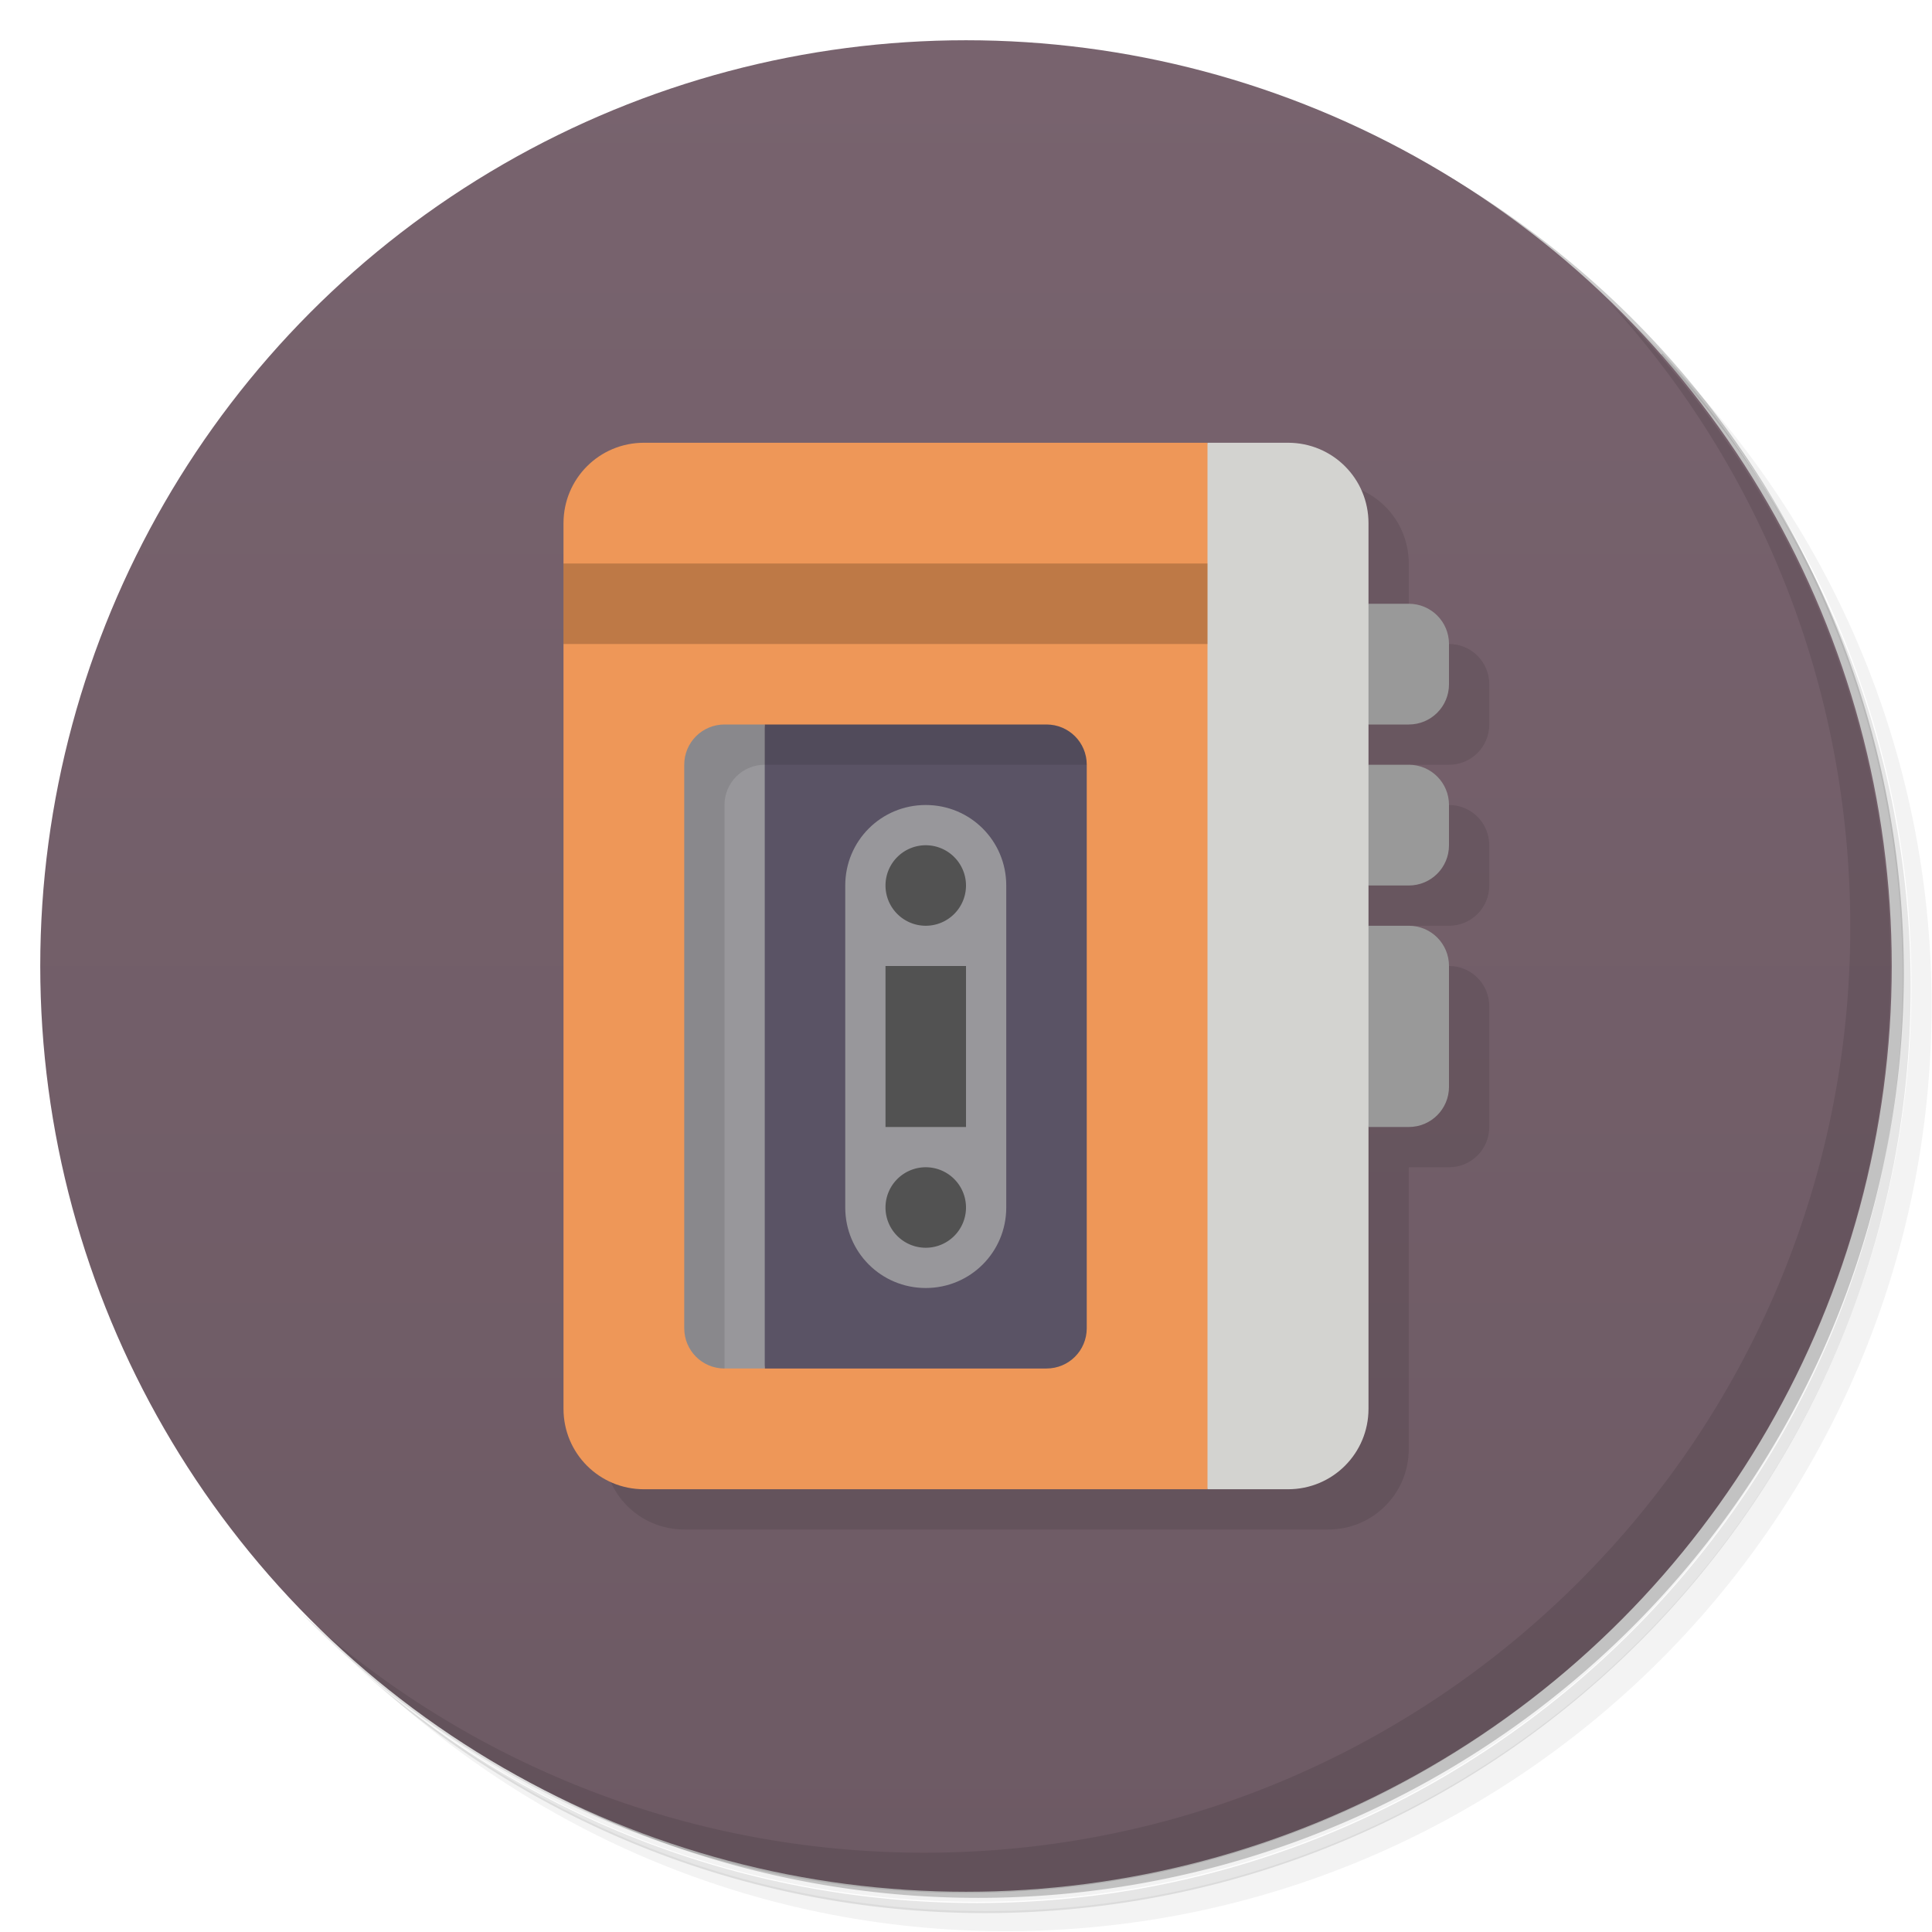 <svg version="1.1" viewBox="0 0 48 48" xmlns="http://www.w3.org/2000/svg">
 <defs>
  <linearGradient id="bg" x2="0" y1="1" y2="47" gradientUnits="userSpaceOnUse">
   <stop style="stop-color:#78636e" offset="0"/>
   <stop style="stop-color:#6d5a64" offset="1"/>
  </linearGradient>
 </defs>
 <path d="m36.3 5c5.86 4.06 9.69 10.8 9.69 18.5 0 12.4-10.1 22.5-22.5 22.5-7.67 0-14.4-3.83-18.5-9.69 1.04 1.82 2.31 3.5 3.78 4.97 4.08 3.71 9.51 5.97 15.5 5.97 12.7 0 23-10.3 23-23 0-5.95-2.26-11.4-5.97-15.5-1.47-1.48-3.15-2.74-4.97-3.78zm4.97 3.78c3.85 4.11 6.22 9.64 6.22 15.7 0 12.7-10.3 23-23 23-6.08 0-11.6-2.36-15.7-6.22 4.16 4.14 9.88 6.72 16.2 6.72 12.7 0 23-10.3 23-23 0-6.34-2.58-12.1-6.72-16.2z" style="opacity:.05"/>
 <path d="m41.3 8.78c3.71 4.08 5.97 9.51 5.97 15.5 0 12.7-10.3 23-23 23-5.95 0-11.4-2.26-15.5-5.97 4.11 3.85 9.64 6.22 15.7 6.22 12.7 0 23-10.3 23-23 0-6.08-2.36-11.6-6.22-15.7z" style="opacity:.1"/>
 <path d="m31.2 2.38c8.62 3.15 14.8 11.4 14.8 21.1 0 12.4-10.1 22.5-22.5 22.5-9.71 0-18-6.14-21.1-14.8a23 23 0 0 0 44.9-7 23 23 0 0 0-16-21.9z" style="opacity:.2"/>
 <circle cx="24" cy="24" r="23" style="fill:url(#bg)"/>
 <path d="m40 7.53c3.71 4.08 5.97 9.51 5.97 15.5 0 12.7-10.3 23-23 23-5.95 0-11.4-2.26-15.5-5.97 4.18 4.29 10 6.97 16.5 6.97 12.7 0 23-10.3 23-23 0-6.46-2.68-12.3-6.97-16.5z" style="opacity:.1"/>
 <path d="m15 36c0 1.11 0.892 2 2 2h16c1.11 0 2-0.892 2-2v-7h1c0.554 0 1-0.446 1-1v-3c0-0.554-0.446-1-1-1l-1-1h1c0.554 0 1-0.446 1-1v-1c0-0.554-0.446-1-1-1l-1-1h1c0.554 0 1-0.446 1-1v-1c0-0.554-0.446-1-1-1h-1v-2c0-1.11-0.892-2-2-2z" style="opacity:.1"/>
 <path d="m16 11c-1.11 0-2 0.892-2 2v22c0 1.11 0.892 2 2 2h14l3-13-3-13z" style="fill:#ee9758"/>
 <path d="m19 18-1 8 1 8h7c0.554 0 1-0.446 1-1v-14c0-0.554-0.446-1-1-1z" style="fill:#5a5365"/>
 <path d="m18 18c-0.554 0-1 0.446-1 1v14c0 0.554 0.446 1 1 1h1v-16zm5 2c-1.11 0-2 0.892-2 2v8c0 1.11 0.892 2 2 2s2-0.892 2-2v-8c0-1.11-0.892-2-2-2z" style="fill:#98979b"/>
 <path d="m34 15-1 2 1 1h1c0.554 0 1-0.446 1-1v-1c0-0.554-0.446-1-1-1zm0 4-1 2 1 1h1c0.554 0 1-0.446 1-1v-1c0-0.554-0.446-1-1-1zm0 4-1 2 1 3h1c0.554 0 1-0.446 1-1v-3c0-0.554-0.446-1-1-1z" style="fill:#999"/>
 <path d="m30 11v26h2c1.11 0 2-0.892 2-2v-22c0-1.11-0.892-2-2-2z" style="fill:#d3d3d0"/>
 <path d="m23 21a1 1 0 0 0-1 1 1 1 0 0 0 1 1 1 1 0 0 0 1-1 1 1 0 0 0-1-1zm-1 3v4h2v-4zm1 5a1 1 0 0 0-1 1 1 1 0 0 0 1 1 1 1 0 0 0 1-1 1 1 0 0 0-1-1z" style="fill:#525252"/>
 <path d="m14 14h16v2h-16z" style="opacity:.2"/>
 <path d="m18 18c-0.554 0-1 0.446-1 1v14c0 0.554 0.446 1 1 1v-14c0-0.554 0.446-1 1-1h8c0-0.554-0.446-1-1-1z" style="opacity:.1"/>
</svg>
